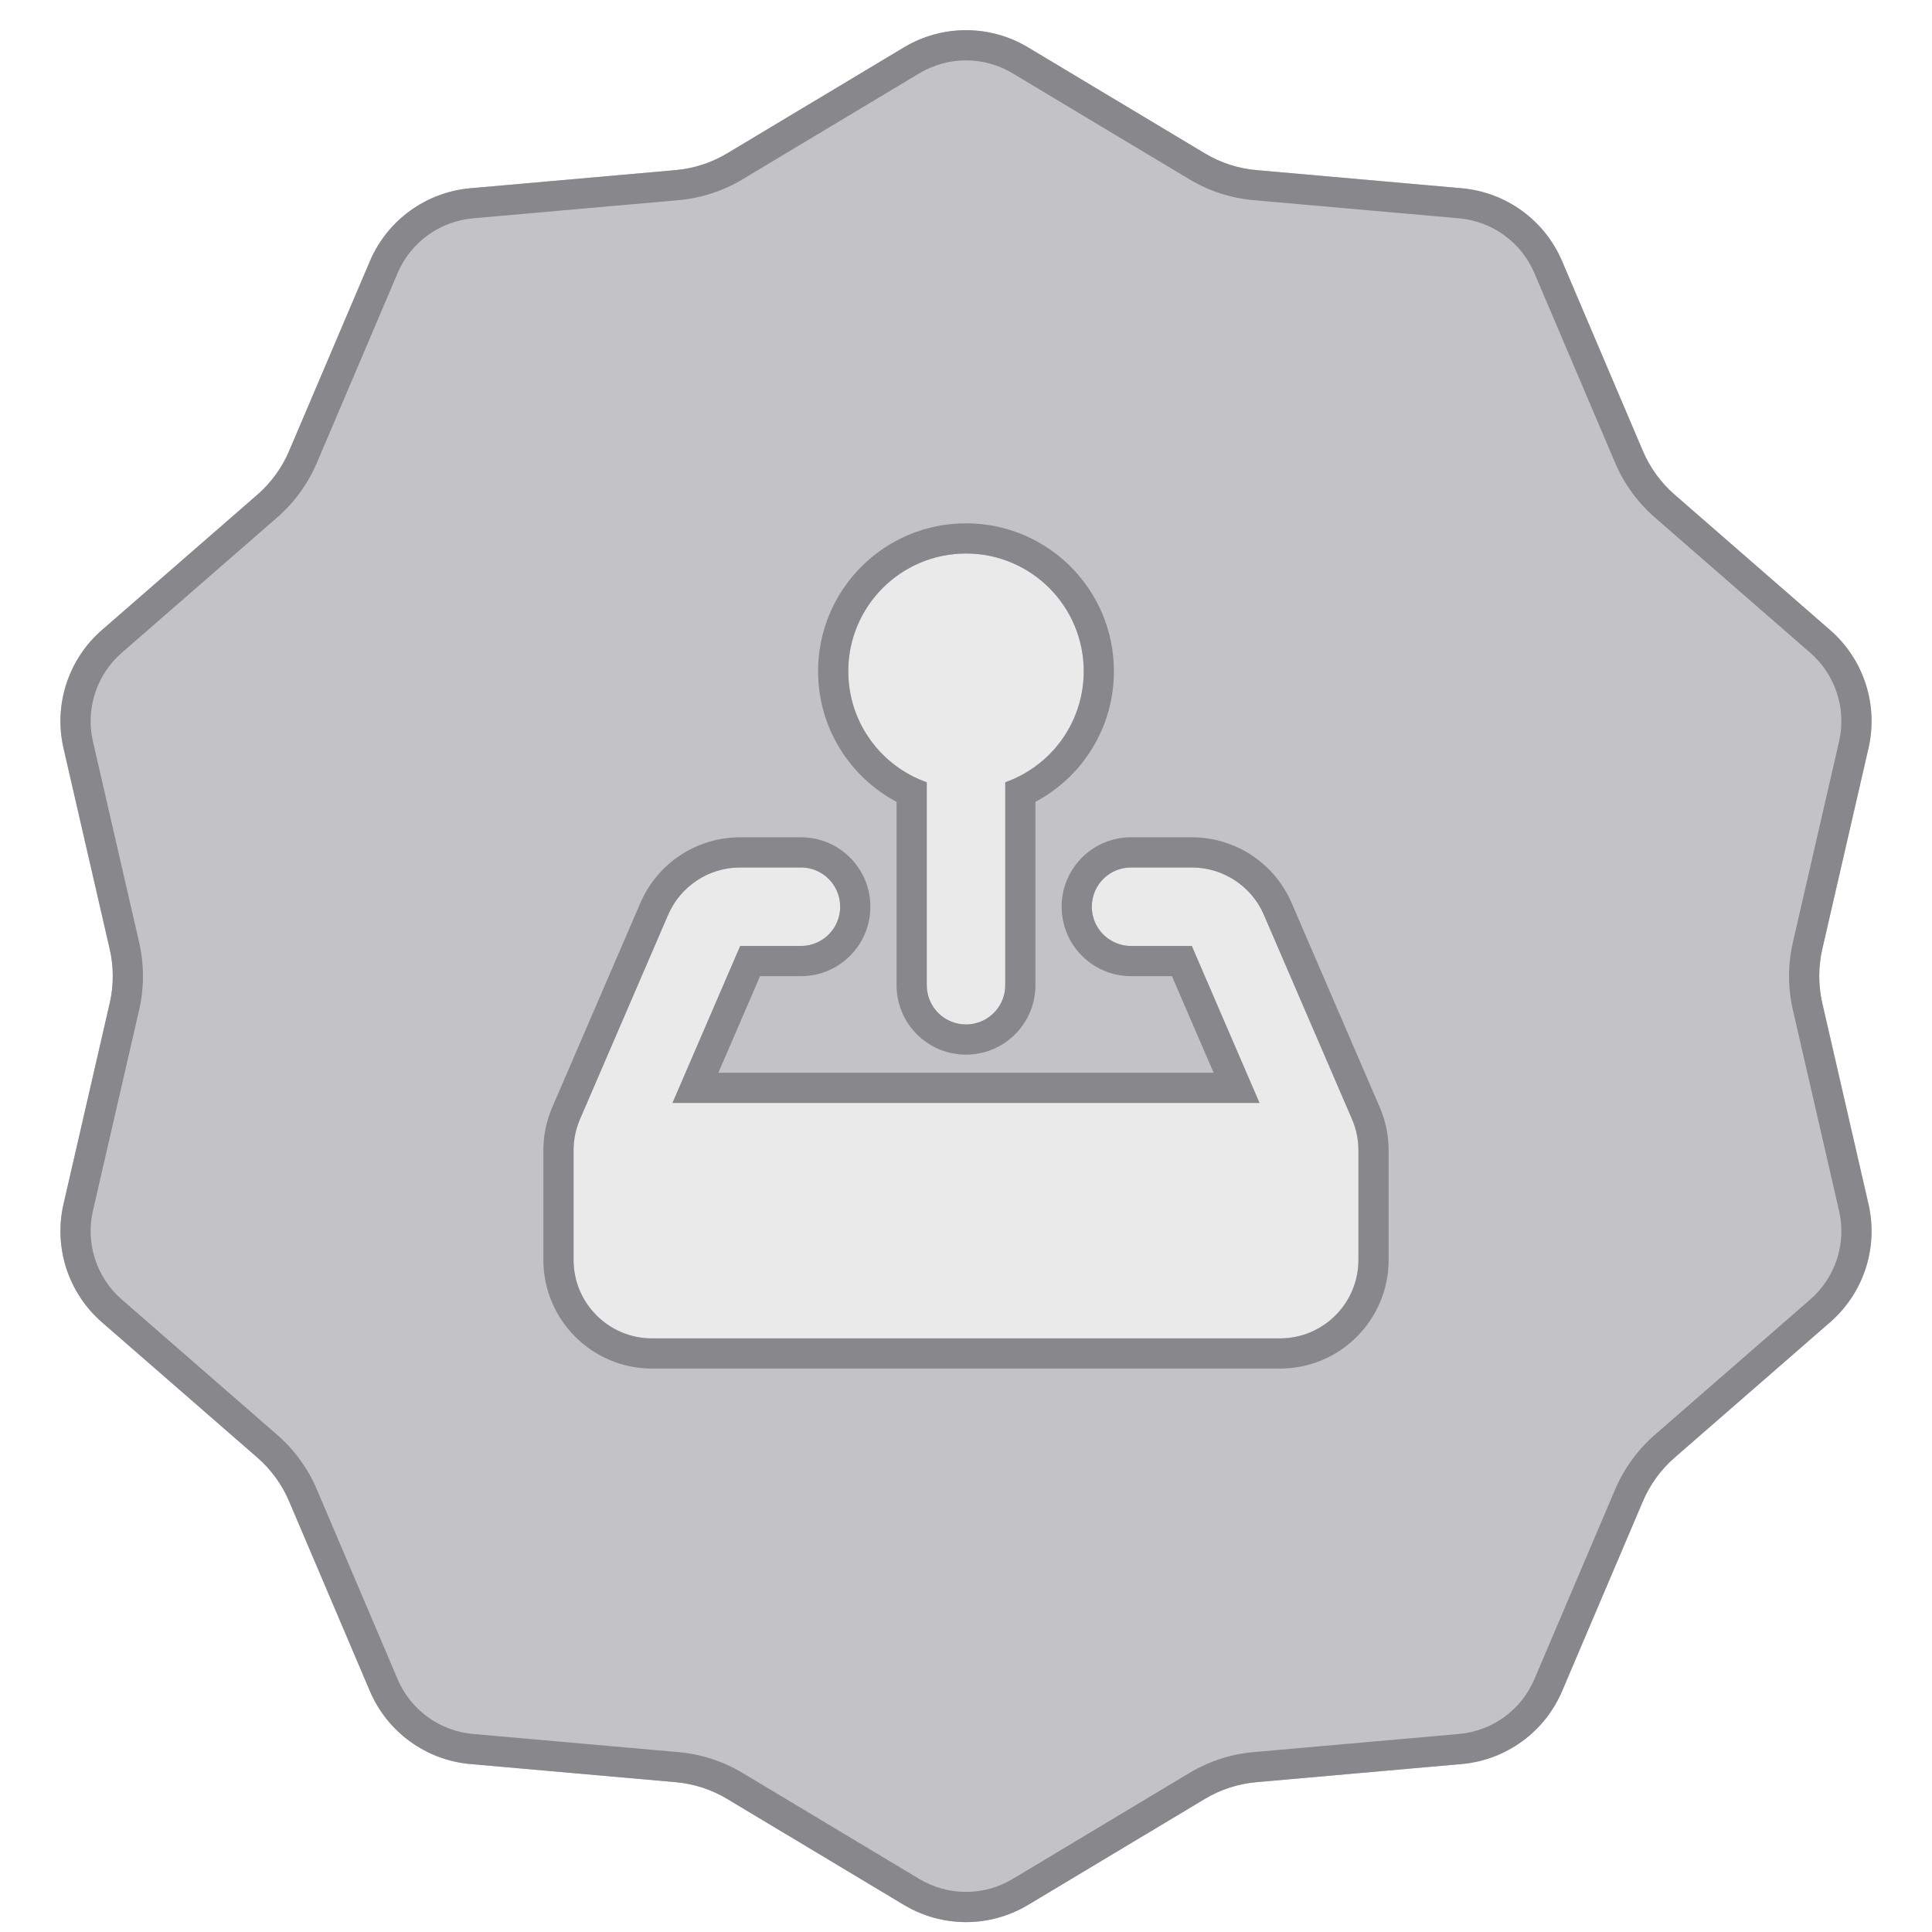 <svg width="64" height="64" viewBox="0 0 64 64" fill="none" xmlns="http://www.w3.org/2000/svg">
<path d="M29.943 1.57C31.209 0.81 32.791 0.81 34.057 1.57L39.913 5.081C40.432 5.392 41.015 5.582 41.618 5.635L48.42 6.236C49.891 6.366 51.17 7.296 51.748 8.655L54.422 14.938C54.659 15.495 55.019 15.99 55.476 16.388L60.625 20.872C61.739 21.842 62.227 23.346 61.896 24.785L60.366 31.439C60.231 32.029 60.231 32.642 60.366 33.232L61.896 39.887C62.227 41.326 61.739 42.83 60.625 43.8L55.476 48.284C55.019 48.681 54.659 49.177 54.422 49.734L51.748 56.017C51.17 57.376 49.891 58.306 48.42 58.436L41.618 59.037C41.015 59.09 40.432 59.279 39.913 59.591L34.057 63.102C32.791 63.862 31.209 63.862 29.943 63.102L24.087 59.591C23.568 59.279 22.985 59.09 22.382 59.037L15.58 58.436C14.11 58.306 12.83 57.376 12.252 56.017L9.578 49.734C9.341 49.177 8.981 48.681 8.525 48.284L3.375 43.8C2.262 42.83 1.773 41.326 2.104 39.887L3.634 33.232C3.77 32.642 3.77 32.029 3.634 31.439L2.104 24.785C1.773 23.346 2.262 21.842 3.375 20.872L8.525 16.388C8.981 15.99 9.341 15.495 9.578 14.938L12.252 8.655C12.83 7.296 14.11 6.366 15.58 6.236L22.382 5.635C22.985 5.582 23.568 5.392 24.087 5.081L29.943 1.57Z" fill="#C3C3C5"/>
<path fill-rule="evenodd" clip-rule="evenodd" d="M39.399 5.939L33.543 2.427C32.593 1.858 31.407 1.858 30.457 2.427L24.601 5.939C23.952 6.328 23.224 6.565 22.47 6.631L15.668 7.232C14.565 7.33 13.605 8.027 13.172 9.046L10.498 15.329C10.202 16.025 9.752 16.645 9.181 17.142L4.032 21.626C3.197 22.354 2.83 23.482 3.078 24.561L4.609 31.215C4.778 31.953 4.778 32.719 4.609 33.456L3.078 40.111C2.83 41.19 3.197 42.318 4.032 43.046L9.181 47.53C9.752 48.027 10.202 48.647 10.498 49.343L13.172 55.626C13.605 56.645 14.565 57.342 15.668 57.44L22.47 58.041C23.224 58.107 23.952 58.344 24.601 58.733L30.457 62.245C31.407 62.814 32.593 62.814 33.543 62.245L39.399 58.733C40.048 58.344 40.776 58.107 41.53 58.041L48.332 57.44C49.435 57.342 50.395 56.645 50.828 55.626L53.502 49.343C53.798 48.647 54.248 48.027 54.819 47.53L59.968 43.046C60.803 42.318 61.17 41.19 60.922 40.111L59.392 33.456C59.222 32.719 59.222 31.953 59.392 31.215L60.922 24.561C61.17 23.482 60.803 22.354 59.968 21.626L54.819 17.142C54.248 16.645 53.798 16.025 53.502 15.329L50.828 9.046C50.395 8.027 49.435 7.33 48.332 7.232L41.53 6.631C40.776 6.565 40.048 6.328 39.399 5.939ZM34.057 1.57C32.791 0.81 31.209 0.81 29.943 1.57L24.087 5.081C23.568 5.392 22.985 5.582 22.382 5.635L15.58 6.236C14.11 6.366 12.83 7.296 12.252 8.655L9.578 14.938C9.341 15.495 8.981 15.99 8.525 16.388L3.375 20.872C2.262 21.842 1.773 23.346 2.104 24.785L3.634 31.439C3.77 32.029 3.77 32.642 3.634 33.232L2.104 39.887C1.773 41.326 2.262 42.83 3.375 43.8L8.525 48.284C8.981 48.681 9.341 49.177 9.578 49.734L12.252 56.017C12.83 57.376 14.11 58.306 15.58 58.436L22.382 59.037C22.985 59.09 23.568 59.279 24.087 59.591L29.943 63.102C31.209 63.862 32.791 63.862 34.057 63.102L39.913 59.591C40.432 59.279 41.015 59.09 41.618 59.037L48.42 58.436C49.891 58.306 51.17 57.376 51.748 56.017L54.422 49.734C54.659 49.177 55.019 48.681 55.476 48.284L60.625 43.8C61.739 42.83 62.227 41.326 61.896 39.887L60.366 33.232C60.231 32.642 60.231 32.029 60.366 31.439L61.896 24.785C62.227 23.346 61.739 21.842 60.625 20.872L55.476 16.388C55.019 15.99 54.659 15.495 54.422 14.938L51.748 8.655C51.17 7.296 49.891 6.366 48.42 6.236L41.618 5.635C41.015 5.582 40.432 5.392 39.913 5.081L34.057 1.57Z" fill="#87878C"/>
<path d="M33.3 25.914C33.944 25.686 34.51 25.294 34.949 24.789C35.542 24.105 35.9 23.212 35.9 22.236C35.9 20.081 34.154 18.336 32 18.336C29.846 18.336 28.1 20.081 28.1 22.236C28.1 23.935 29.185 25.378 30.7 25.914V32.636C30.7 33.355 31.281 33.936 32 33.936C32.39 33.936 32.739 33.766 32.976 33.495C33.178 33.266 33.3 32.965 33.3 32.636V25.914Z" fill="#EAEAEB"/>
<path d="M24.52 28.736C23.481 28.736 22.543 29.353 22.132 30.306L19.213 37.074L19.16 37.209L19.114 37.342C19.098 37.395 19.082 37.45 19.071 37.505L19.053 37.581C19.018 37.752 19 37.927 19 38.104V41.736C19 43.172 20.164 44.336 21.6 44.336H42.4C43.836 44.336 45 43.172 45 41.736V38.104C45 37.75 44.928 37.399 44.787 37.074L41.868 30.306C41.457 29.353 40.519 28.736 39.48 28.736H37.468C37.126 28.736 36.815 28.868 36.583 29.082C36.328 29.32 36.168 29.659 36.168 30.036C36.168 30.468 36.377 30.85 36.701 31.086C36.822 31.173 36.958 31.242 37.105 31.285C37.22 31.318 37.342 31.336 37.468 31.336H39.48L41.723 36.536H22.277L24.52 31.336H26.532C27.251 31.336 27.832 30.755 27.832 30.036C27.832 29.317 27.251 28.736 26.532 28.736H24.52Z" fill="#EAEAEB"/>
<path fill-rule="evenodd" clip-rule="evenodd" d="M35.705 25.444L35.704 25.445C35.311 25.897 34.835 26.278 34.3 26.563V32.636C34.3 33.217 34.084 33.75 33.728 34.155C33.307 34.635 32.687 34.936 32 34.936C30.729 34.936 29.7 33.907 29.7 32.636V26.563C28.154 25.74 27.1 24.113 27.1 22.236C27.1 19.529 29.293 17.336 32 17.336C34.707 17.336 36.9 19.529 36.9 22.236C36.9 23.461 36.45 24.584 35.705 25.444ZM30.7 25.914C29.185 25.378 28.1 23.935 28.1 22.236C28.1 20.081 29.846 18.336 32 18.336C34.154 18.336 35.9 20.081 35.9 22.236C35.9 23.212 35.542 24.105 34.949 24.789C34.51 25.294 33.944 25.686 33.3 25.914V32.636C33.3 32.965 33.178 33.266 32.976 33.495C32.739 33.766 32.39 33.936 32 33.936C31.281 33.936 30.7 33.355 30.7 32.636V25.914ZM21.214 29.91C21.783 28.59 23.082 27.736 24.52 27.736H26.532C27.803 27.736 28.832 28.765 28.832 30.036C28.832 31.307 27.803 32.336 26.532 32.336H25.178L23.797 35.536H40.203L38.822 32.336H37.468C37.248 32.336 37.033 32.305 36.83 32.247L36.824 32.245C36.561 32.168 36.322 32.047 36.113 31.895L36.112 31.894C35.54 31.477 35.168 30.799 35.168 30.036C35.168 29.37 35.452 28.769 35.902 28.35L35.905 28.348C36.313 27.97 36.864 27.736 37.468 27.736H39.48C40.918 27.736 42.217 28.59 42.786 29.91L45.704 36.676C45.704 36.677 45.705 36.677 45.705 36.678C45.9 37.128 46 37.614 46 38.104V41.736C46 43.724 44.388 45.336 42.4 45.336H21.6C19.612 45.336 18 43.724 18 41.736V38.104C18 37.86 18.024 37.617 18.074 37.378L18.077 37.366L18.095 37.287C18.115 37.196 18.138 37.113 18.159 37.046L18.163 37.032L18.222 36.862L18.289 36.692L21.214 29.91ZM19.071 37.505L19.053 37.581C19.018 37.752 19 37.927 19 38.104V41.736C19 43.172 20.164 44.336 21.6 44.336H42.4C43.836 44.336 45 43.172 45 41.736V38.104C45 37.75 44.928 37.399 44.787 37.074L41.868 30.306C41.457 29.353 40.519 28.736 39.48 28.736H37.468C37.126 28.736 36.815 28.868 36.583 29.082C36.328 29.32 36.168 29.659 36.168 30.036C36.168 30.468 36.377 30.85 36.701 31.086C36.822 31.173 36.958 31.242 37.105 31.285C37.22 31.318 37.342 31.336 37.468 31.336H39.48L41.723 36.536H22.277L24.52 31.336H26.532C27.251 31.336 27.832 30.755 27.832 30.036C27.832 29.317 27.251 28.736 26.532 28.736H24.52C23.481 28.736 22.543 29.353 22.132 30.306L19.213 37.074L19.16 37.209L19.114 37.342C19.098 37.395 19.082 37.45 19.071 37.505Z" fill="#87878C"/>
</svg>

